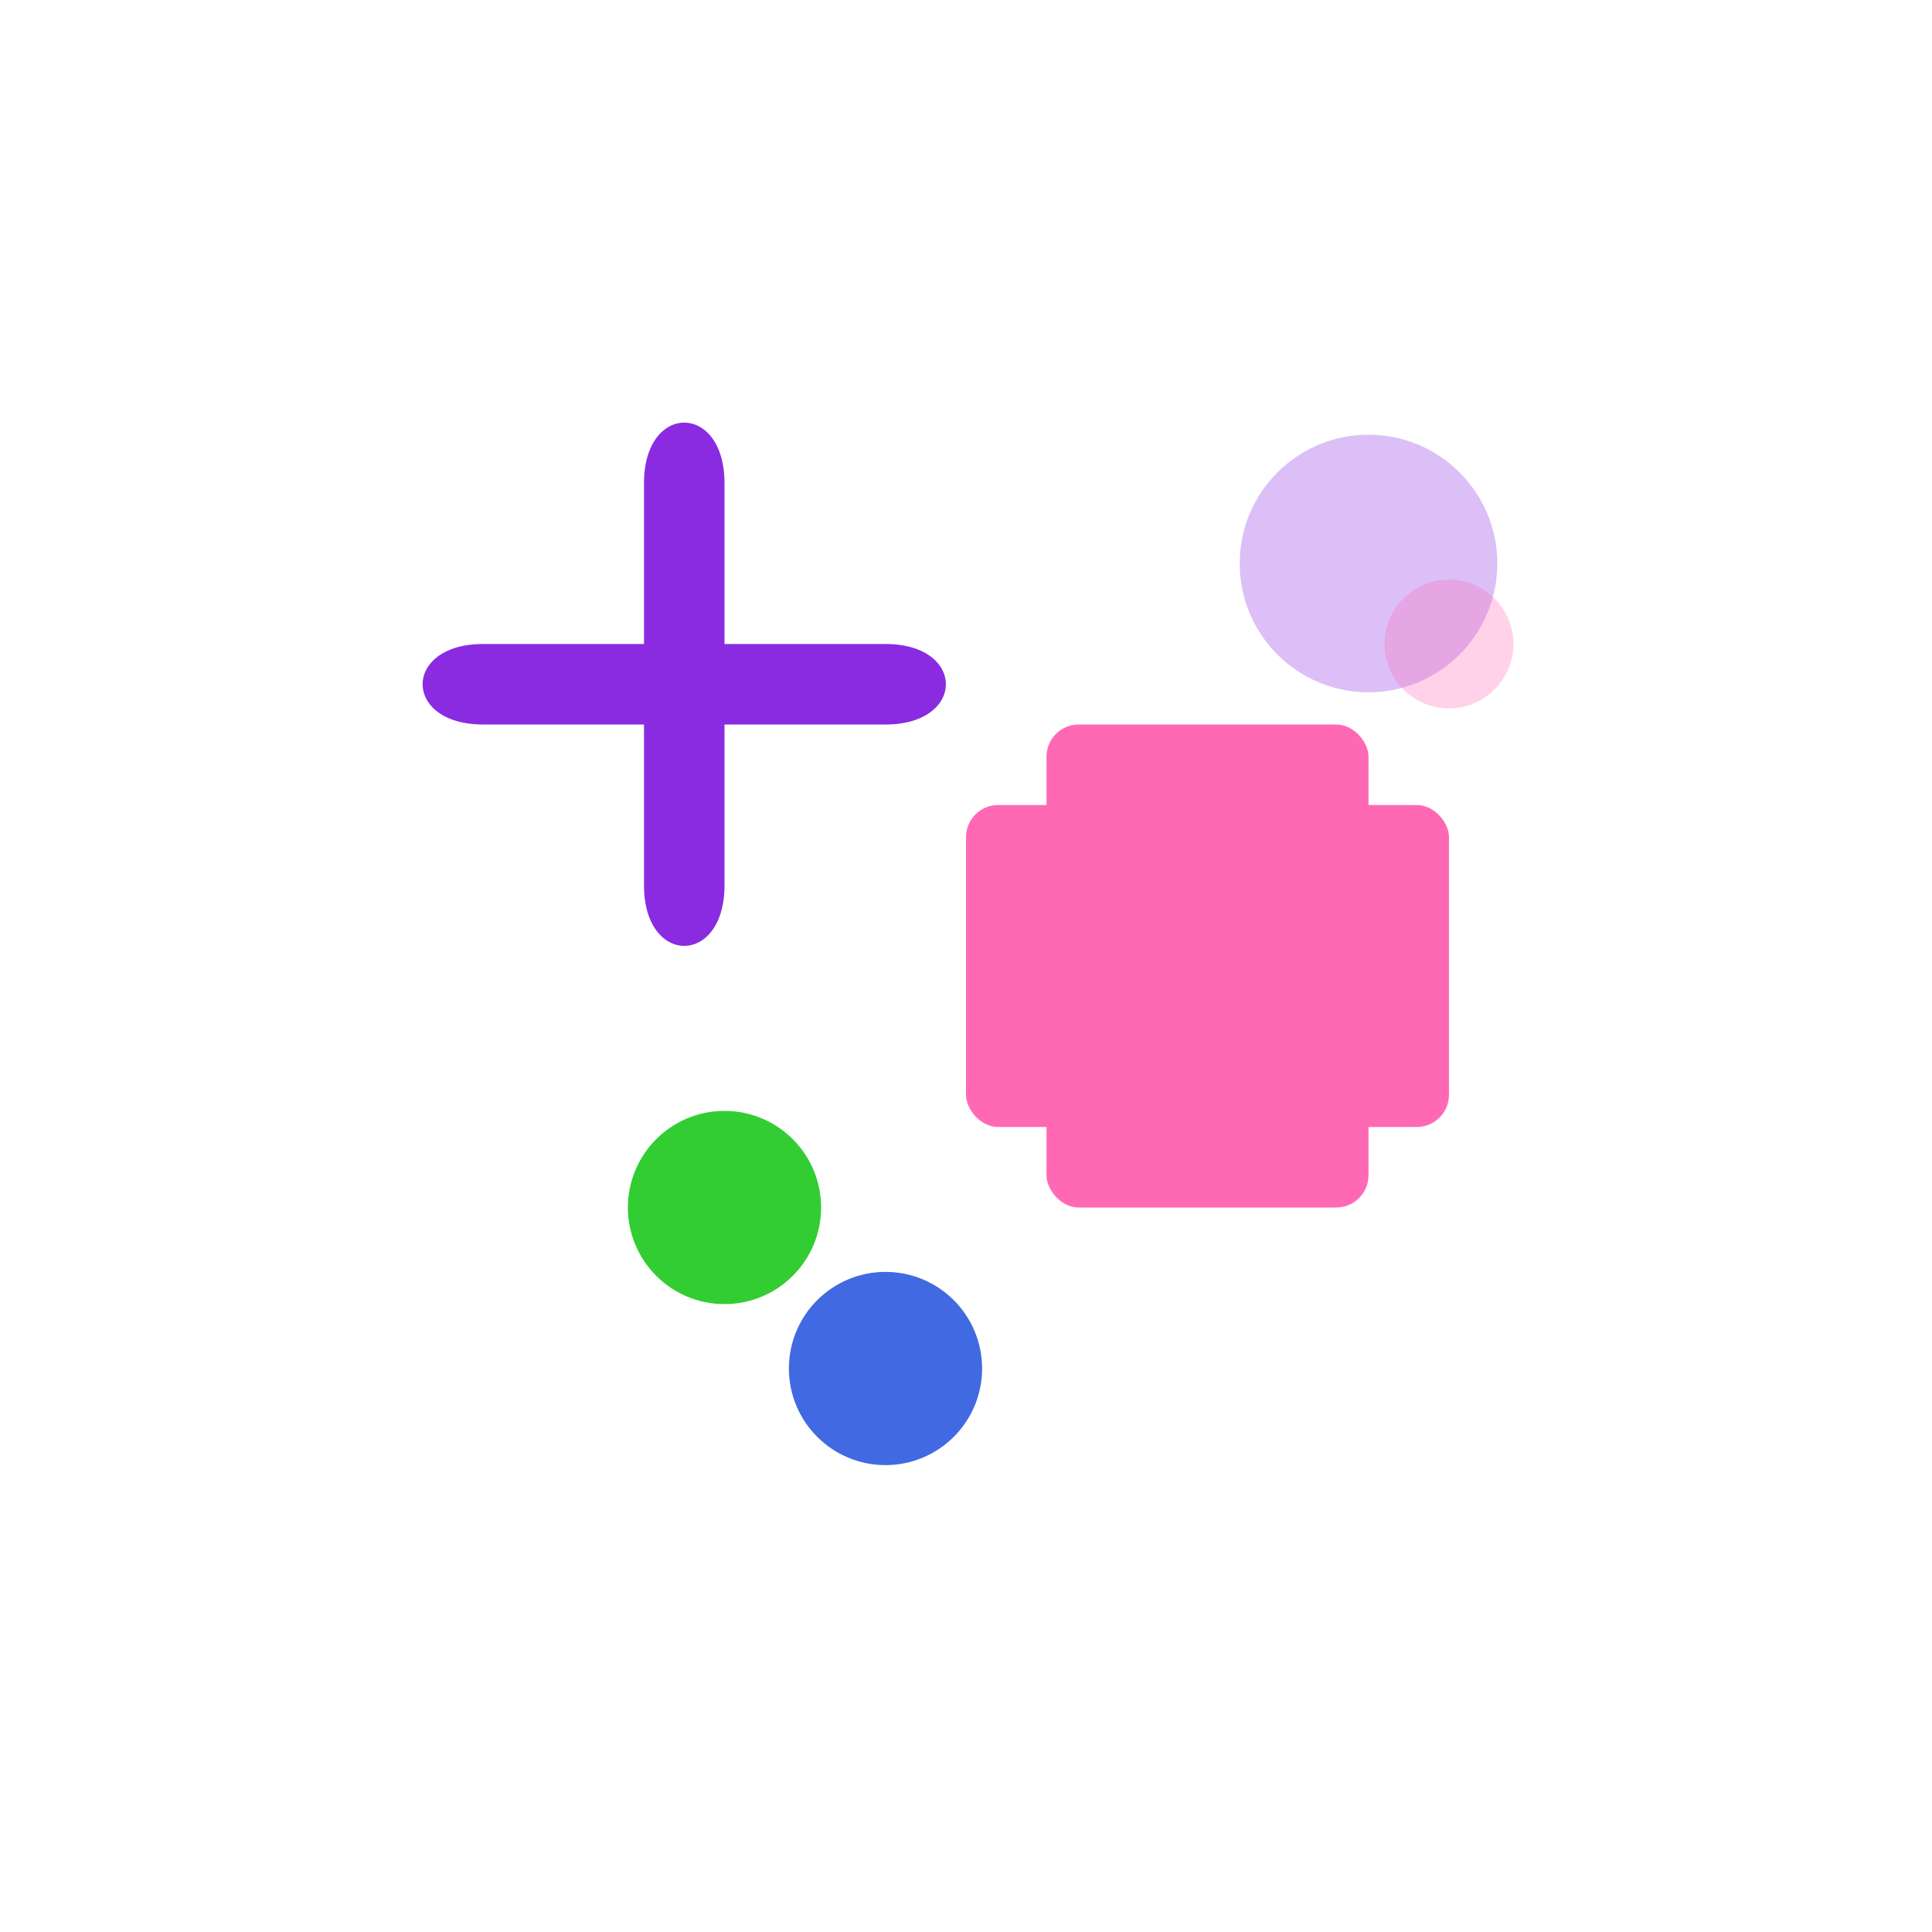 <svg xmlns="http://www.w3.org/2000/svg" viewBox="0 0 120 120">
  <!-- Puzzle piece -->
  <path d="M45 30 C45 25, 40 25, 40 30 L40 40 L30 40 C25 40, 25 45, 30 45 L40 45 L40 55 C40 60, 45 60, 45 55 L45 45 L55 45 C60 45, 60 40, 55 40 L45 40 Z" fill="#8A2BE2"/>
  
  <!-- D-pad -->
  <rect x="65" y="45" width="20" height="30" rx="2" fill="#FF69B4"/>
  <rect x="60" y="50" width="30" height="20" rx="2" fill="#FF69B4"/>
  
  <!-- Action buttons -->
  <circle cx="45" cy="75" r="6" fill="#32CD32"/>
  <circle cx="55" cy="85" r="6" fill="#4169E1"/>
  
  <!-- Subtle highlights -->
  <circle cx="85" cy="35" r="8" fill="#8A2BE2" opacity="0.3"/>
  <circle cx="90" cy="40" r="4" fill="#FF69B4" opacity="0.3"/>
</svg>
